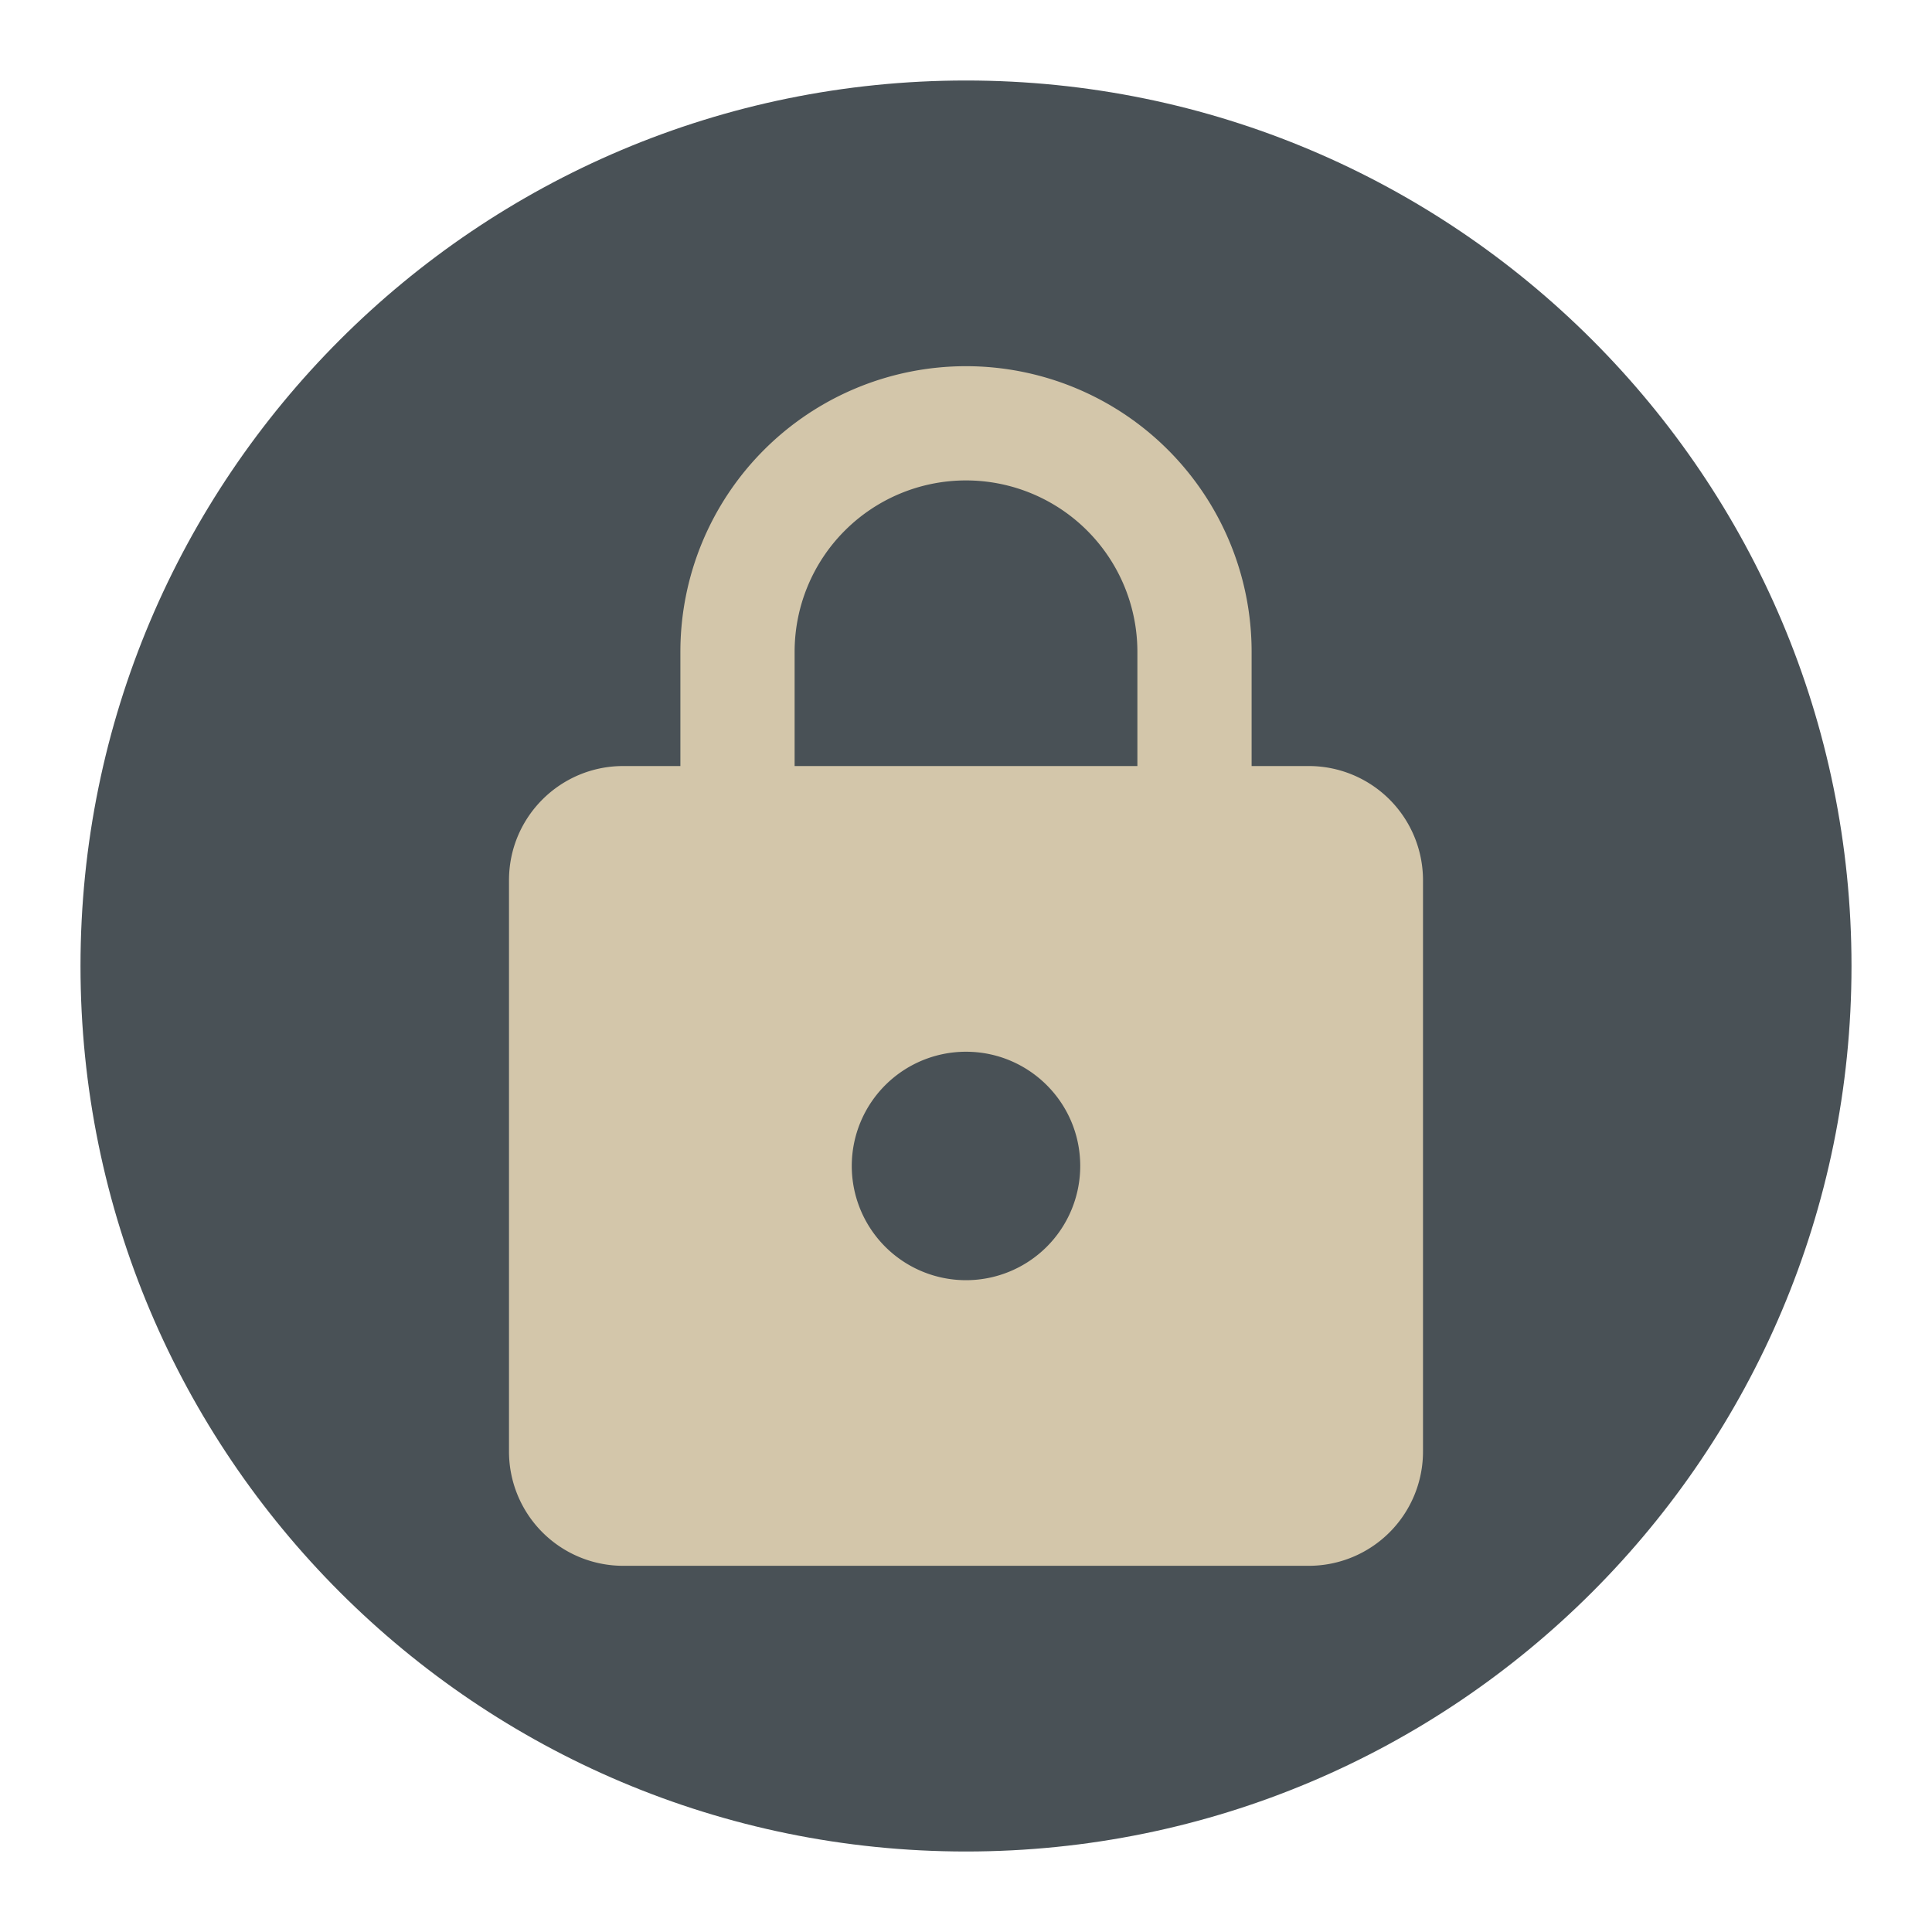 <?xml version="1.0" encoding="UTF-8" standalone="no"?>
<svg
   xmlns:dc="http://purl.org/dc/elements/1.1/"
   xmlns:cc="http://creativecommons.org/ns#"
   xmlns:rdf="http://www.w3.org/1999/02/22-rdf-syntax-ns#"
   xmlns:svg="http://www.w3.org/2000/svg"
   xmlns="http://www.w3.org/2000/svg"
   xmlns:sodipodi="http://sodipodi.sourceforge.net/DTD/sodipodi-0.dtd"
   xmlns:inkscape="http://www.inkscape.org/namespaces/inkscape"
   viewBox="0 0 24 24"
   id="svg2"
   version="1.1"
   inkscape:version="0.91 r13725"
   sodipodi:docname="emblem-nowrite.svg">
  <defs
     id="defs10" />
  <sodipodi:namedview
     pagecolor="#d3c6aa"
     bordercolor="#4f5b58"
     borderopacity="1"
     objecttolerance="10"
     gridtolerance="10"
     guidetolerance="10"
     inkscape:pageopacity="0"
     inkscape:pageshadow="2"
     inkscape:window-width="2560"
     inkscape:window-height="1381"
     id="namedview8"
     showgrid="false"
     inkscape:zoom="9.8333333"
     inkscape:cx="12"
     inkscape:cy="12"
     inkscape:window-x="0"
     inkscape:window-y="30"
     inkscape:window-maximized="1"
     inkscape:current-layer="svg2" />
  <path
     style="opacity:1;fill:#495156;fill-opacity:1;stroke:none"
     d="M 12,1 C 5.925,1 1,5.925 1,12 1,18.075 5.925,23 12,23 18.075,23 23,18.075 23,12 23,5.925 18.075,1 12,1 Z"
     id="path4"
     inkscape:connector-curvature="0" />
  <path
     d="m 12,15.903 a 1.419,1.419 0 0 0 1.419,-1.419 c 0,-0.788 -0.639,-1.419 -1.419,-1.419 a 1.419,1.419 0 0 0 -1.419,1.419 1.419,1.419 0 0 0 1.419,1.419 m 4.258,-6.387 a 1.419,1.419 0 0 1 1.419,1.419 l 0,7.097 a 1.419,1.419 0 0 1 -1.419,1.419 l -8.516,0 A 1.419,1.419 0 0 1 6.323,18.032 l 0,-7.097 c 0,-0.788 0.639,-1.419 1.419,-1.419 l 0.71,0 0,-1.419 a 3.548,3.548 0 0 1 3.548,-3.548 3.548,3.548 0 0 1 3.548,3.548 l 0,1.419 0.71,0 M 12,5.968 a 2.129,2.129 0 0 0 -2.129,2.129 l 0,1.419 4.258,0 0,-1.419 A 2.129,2.129 0 0 0 12,5.968 Z"
     style="fill:#d3c6aa"
     id="path6"
     inkscape:connector-curvature="0" />
</svg>
